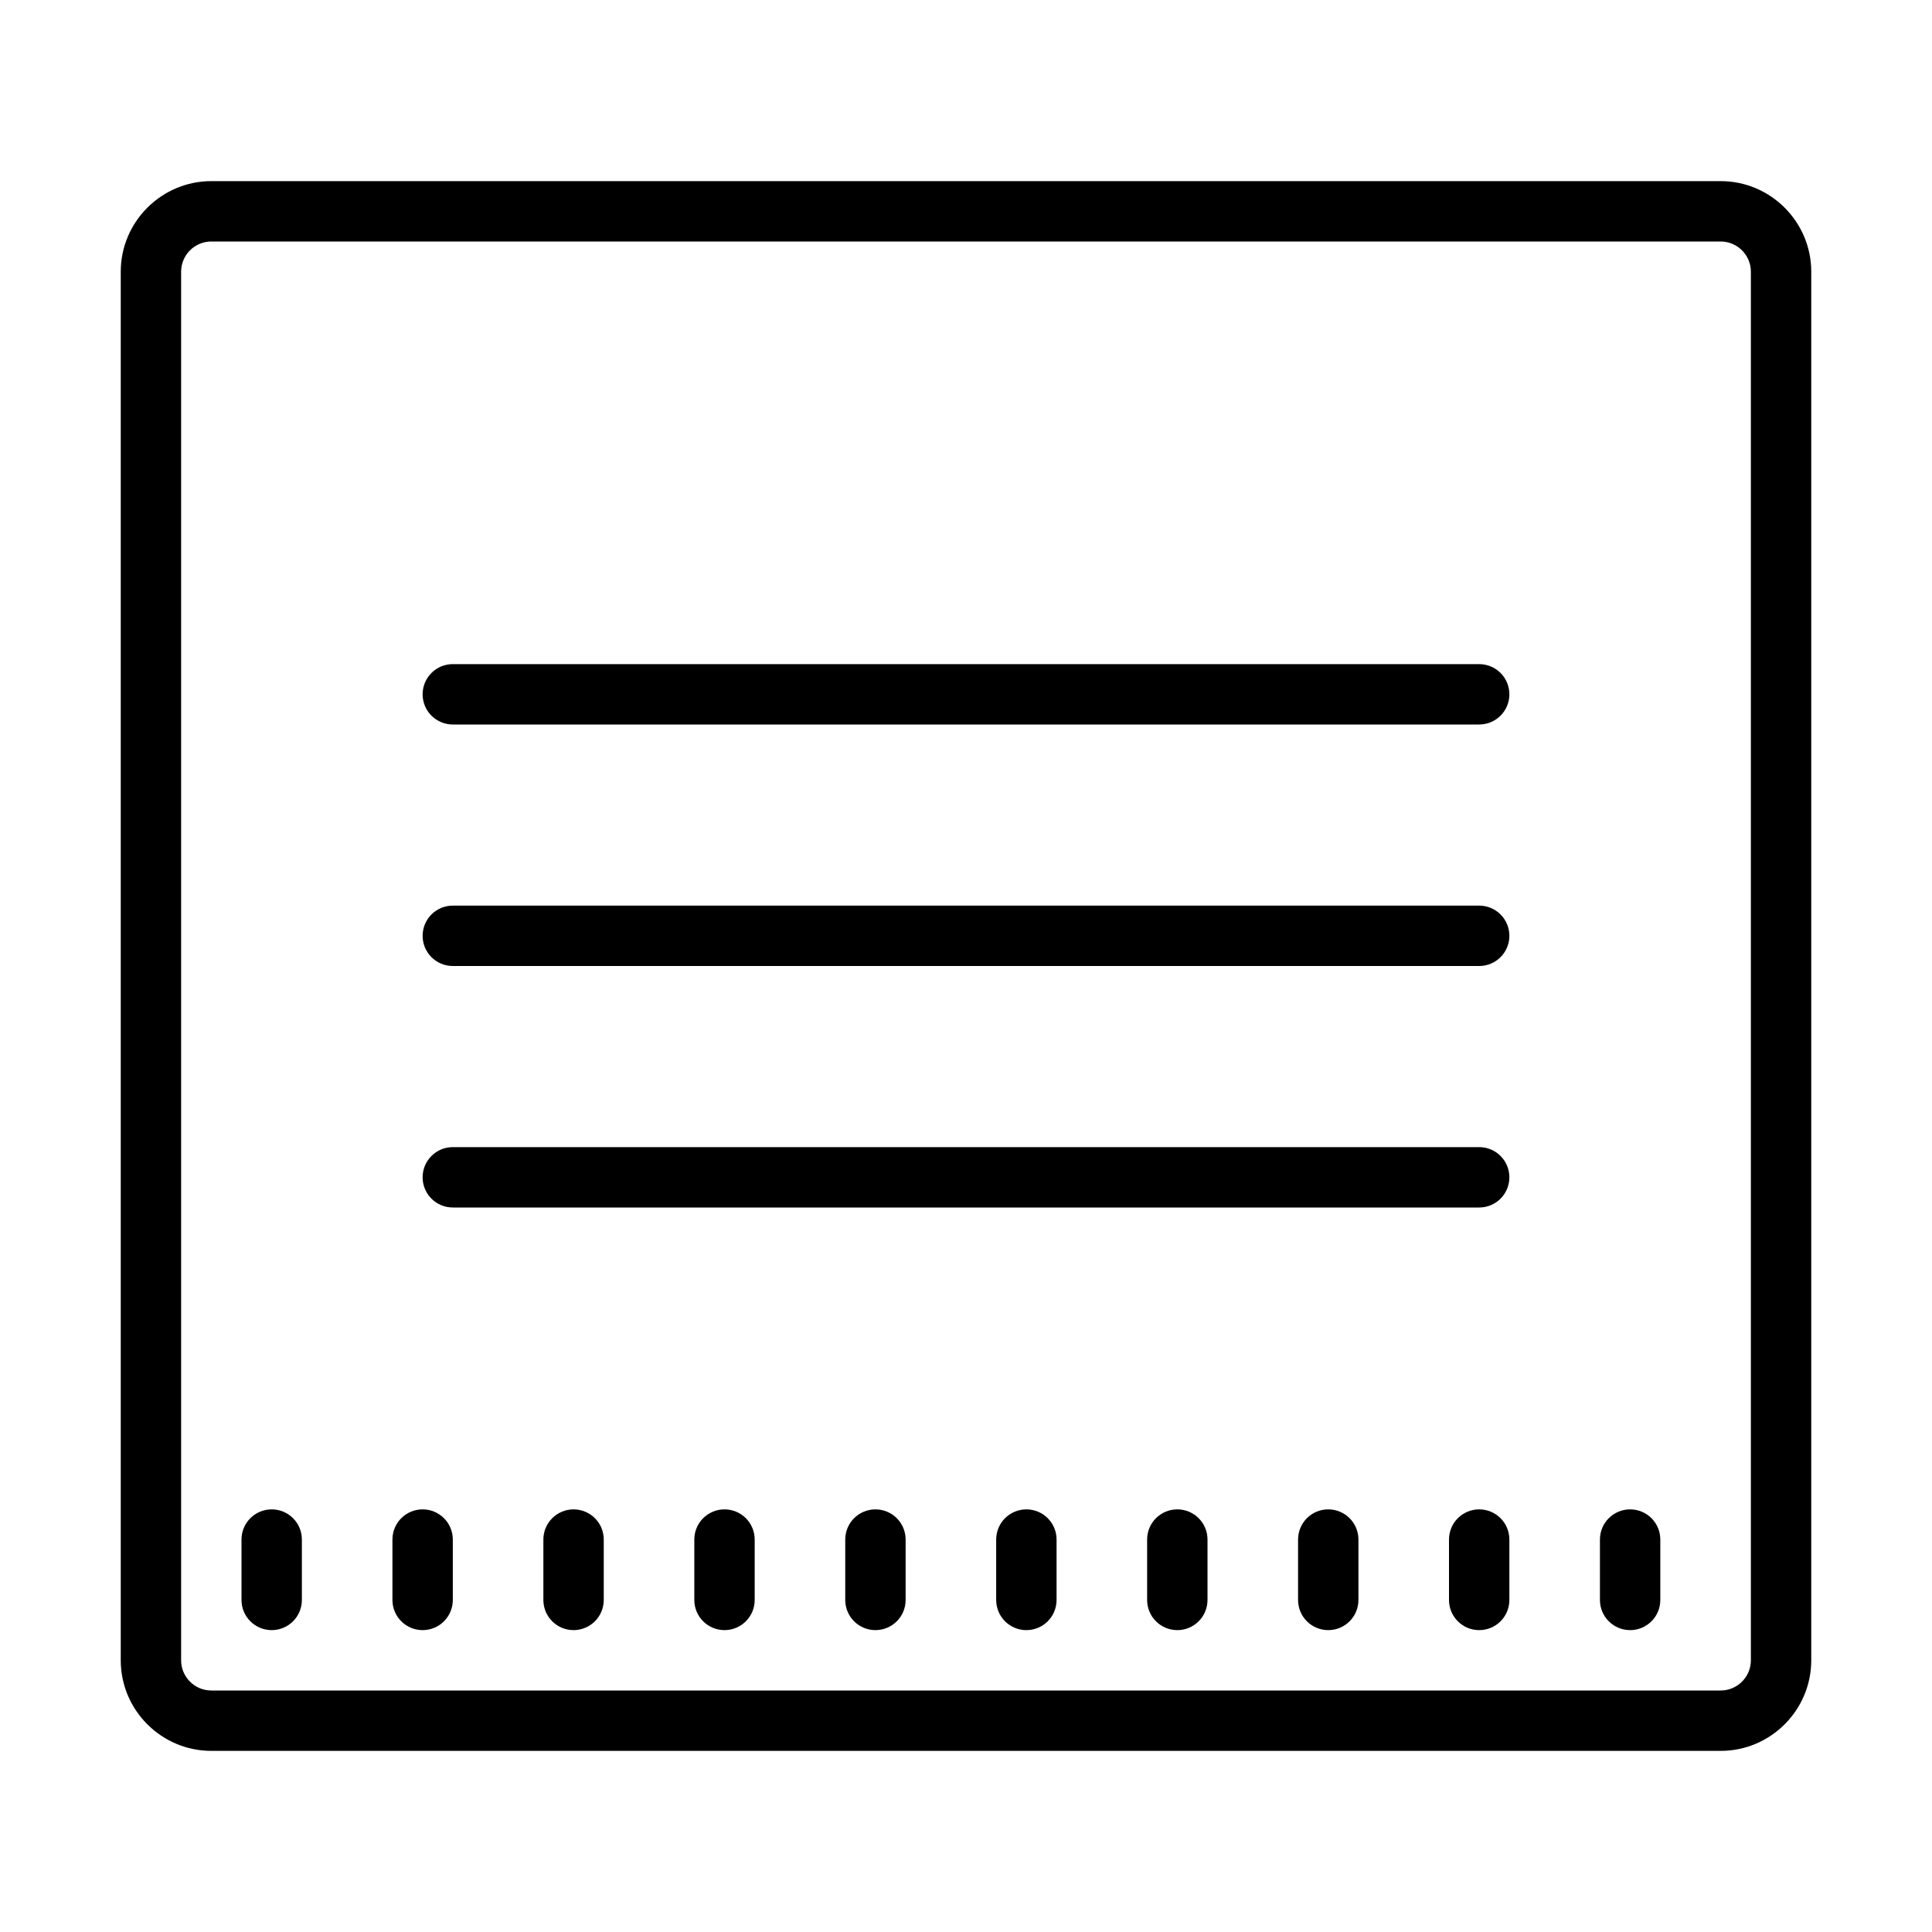 <?xml version="1.0" encoding="UTF-8"?>
<svg xmlns="http://www.w3.org/2000/svg" xmlns:xlink="http://www.w3.org/1999/xlink" viewBox="0 0 64 64" version="1.1" width="64px" height="64px">
<g id="surface1">
<path style=" " d="M 7 6 C 5.348 6 4 7.348 4 9 L 4 55 C 4 56.652 5.348 58 7 58 L 57 58 C 58.652 58 60 56.652 60 55 L 60 9 C 60 7.348 58.652 6 57 6 Z M 7 8 L 57 8 C 57.551 8 58 8.449 58 9 L 58 55 C 58 55.551 57.551 56 57 56 L 7 56 C 6.449 56 6 55.551 6 55 L 6 9 C 6 8.449 6.449 8 7 8 Z M 15 22 C 14.449 22 14 22.445 14 23 C 14 23.555 14.449 24 15 24 L 49 24 C 49.551 24 50 23.555 50 23 C 50 22.445 49.551 22 49 22 Z M 15 30 C 14.449 30 14 30.445 14 31 C 14 31.555 14.449 32 15 32 L 49 32 C 49.551 32 50 31.555 50 31 C 50 30.445 49.551 30 49 30 Z M 15 38 C 14.449 38 14 38.445 14 39 C 14 39.555 14.449 40 15 40 L 49 40 C 49.551 40 50 39.555 50 39 C 50 38.445 49.551 38 49 38 Z M 9 50 C 8.449 50 8 50.445 8 51 L 8 53 C 8 53.555 8.449 54 9 54 C 9.551 54 10 53.555 10 53 L 10 51 C 10 50.445 9.551 50 9 50 Z M 14 50 C 13.449 50 13 50.445 13 51 L 13 53 C 13 53.555 13.449 54 14 54 C 14.551 54 15 53.555 15 53 L 15 51 C 15 50.445 14.551 50 14 50 Z M 19 50 C 18.449 50 18 50.445 18 51 L 18 53 C 18 53.555 18.449 54 19 54 C 19.551 54 20 53.555 20 53 L 20 51 C 20 50.445 19.551 50 19 50 Z M 24 50 C 23.449 50 23 50.445 23 51 L 23 53 C 23 53.555 23.449 54 24 54 C 24.551 54 25 53.555 25 53 L 25 51 C 25 50.445 24.551 50 24 50 Z M 29 50 C 28.449 50 28 50.445 28 51 L 28 53 C 28 53.555 28.449 54 29 54 C 29.551 54 30 53.555 30 53 L 30 51 C 30 50.445 29.551 50 29 50 Z M 34 50 C 33.449 50 33 50.445 33 51 L 33 53 C 33 53.555 33.449 54 34 54 C 34.551 54 35 53.555 35 53 L 35 51 C 35 50.445 34.551 50 34 50 Z M 39 50 C 38.449 50 38 50.445 38 51 L 38 53 C 38 53.555 38.449 54 39 54 C 39.551 54 40 53.555 40 53 L 40 51 C 40 50.445 39.551 50 39 50 Z M 44 50 C 43.449 50 43 50.445 43 51 L 43 53 C 43 53.555 43.449 54 44 54 C 44.551 54 45 53.555 45 53 L 45 51 C 45 50.445 44.551 50 44 50 Z M 49 50 C 48.449 50 48 50.445 48 51 L 48 53 C 48 53.555 48.449 54 49 54 C 49.551 54 50 53.555 50 53 L 50 51 C 50 50.445 49.551 50 49 50 Z M 54 50 C 53.449 50 53 50.445 53 51 L 53 53 C 53 53.555 53.449 54 54 54 C 54.551 54 55 53.555 55 53 L 55 51 C 55 50.445 54.551 50 54 50 Z "/>
</g>
</svg>

